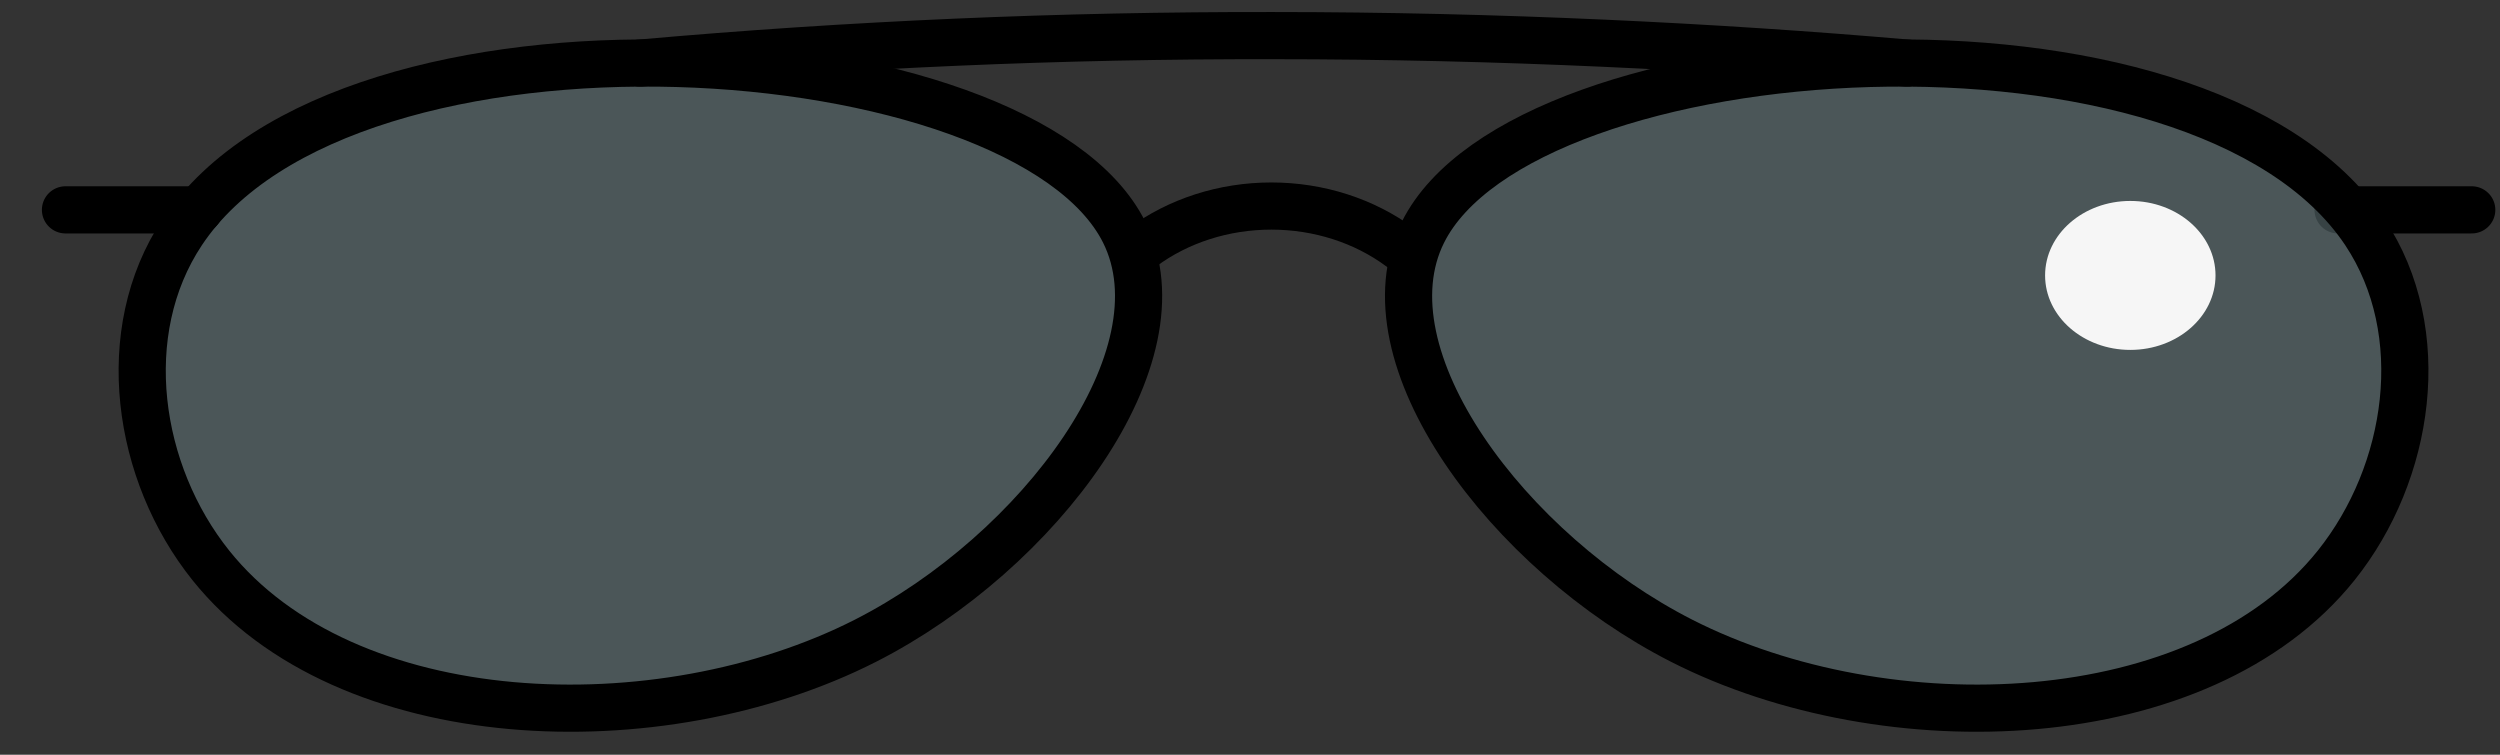 <svg width="53" height="16" viewBox="0 0 53 16" fill="none" xmlns="http://www.w3.org/2000/svg">
<rect x="0" y="0" width="53" height="16" fill="#333333" stroke="none"/>
<path d="M23.834 4.924C25.143 7.55 22.025 11.714 18.345 13.585C13.986 15.801 7.336 15.565 4.47 11.986C2.9 10.027 2.453 7.045 3.862 4.924C7.35 -0.331 21.695 0.635 23.834 4.924Z" fill="#5C6F72" fill-opacity="0.6"/>
<path d="M24.215 5.247C24.98 4.679 25.949 4.368 26.952 4.368C27.955 4.368 28.924 4.679 29.689 5.247" stroke="black" stroke-linecap="round" stroke-linejoin="round"/>
<path d="M4.222 4.449H1.388" stroke="black" stroke-linecap="round" stroke-linejoin="round"/>
<path d="M52.401 4.449H49.567" stroke="black" stroke-linecap="round" stroke-linejoin="round"/>
<path d="M30.166 4.924C28.856 7.55 31.974 11.714 35.653 13.585C40.013 15.801 46.661 15.565 49.527 11.986C51.097 10.024 51.544 7.041 50.137 4.924C46.641 -0.331 32.304 0.635 30.166 4.924Z" fill="#5C6F72" fill-opacity="0.6"/>
<path d="M23.834 4.924C25.143 7.55 22.025 11.714 18.345 13.585C13.986 15.801 7.336 15.565 4.47 11.986C2.9 10.027 2.453 7.045 3.862 4.924C7.35 -0.331 21.695 0.635 23.834 4.924Z" stroke="black" stroke-linecap="round" stroke-linejoin="round"/>
<path d="M30.166 4.924C28.856 7.55 31.974 11.714 35.653 13.585C40.013 15.801 46.661 15.565 49.527 11.986C51.097 10.024 51.544 7.041 50.137 4.924C46.641 -0.331 32.304 0.635 30.166 4.924Z" stroke="black" stroke-linecap="round" stroke-linejoin="round"/>
<path d="M13.577 1.337C18.034 0.941 22.511 0.747 26.99 0.755C31.74 0.755 36.422 0.989 40.423 1.337" stroke="black" stroke-linecap="round" stroke-linejoin="round"/>
<path d="M45.163 7.418C46.16 7.418 46.969 6.711 46.969 5.839C46.969 4.967 46.16 4.26 45.163 4.26C44.165 4.26 43.356 4.967 43.356 5.839C43.356 6.711 44.165 7.418 45.163 7.418Z" fill="#F6F6F6"/>
</svg>
